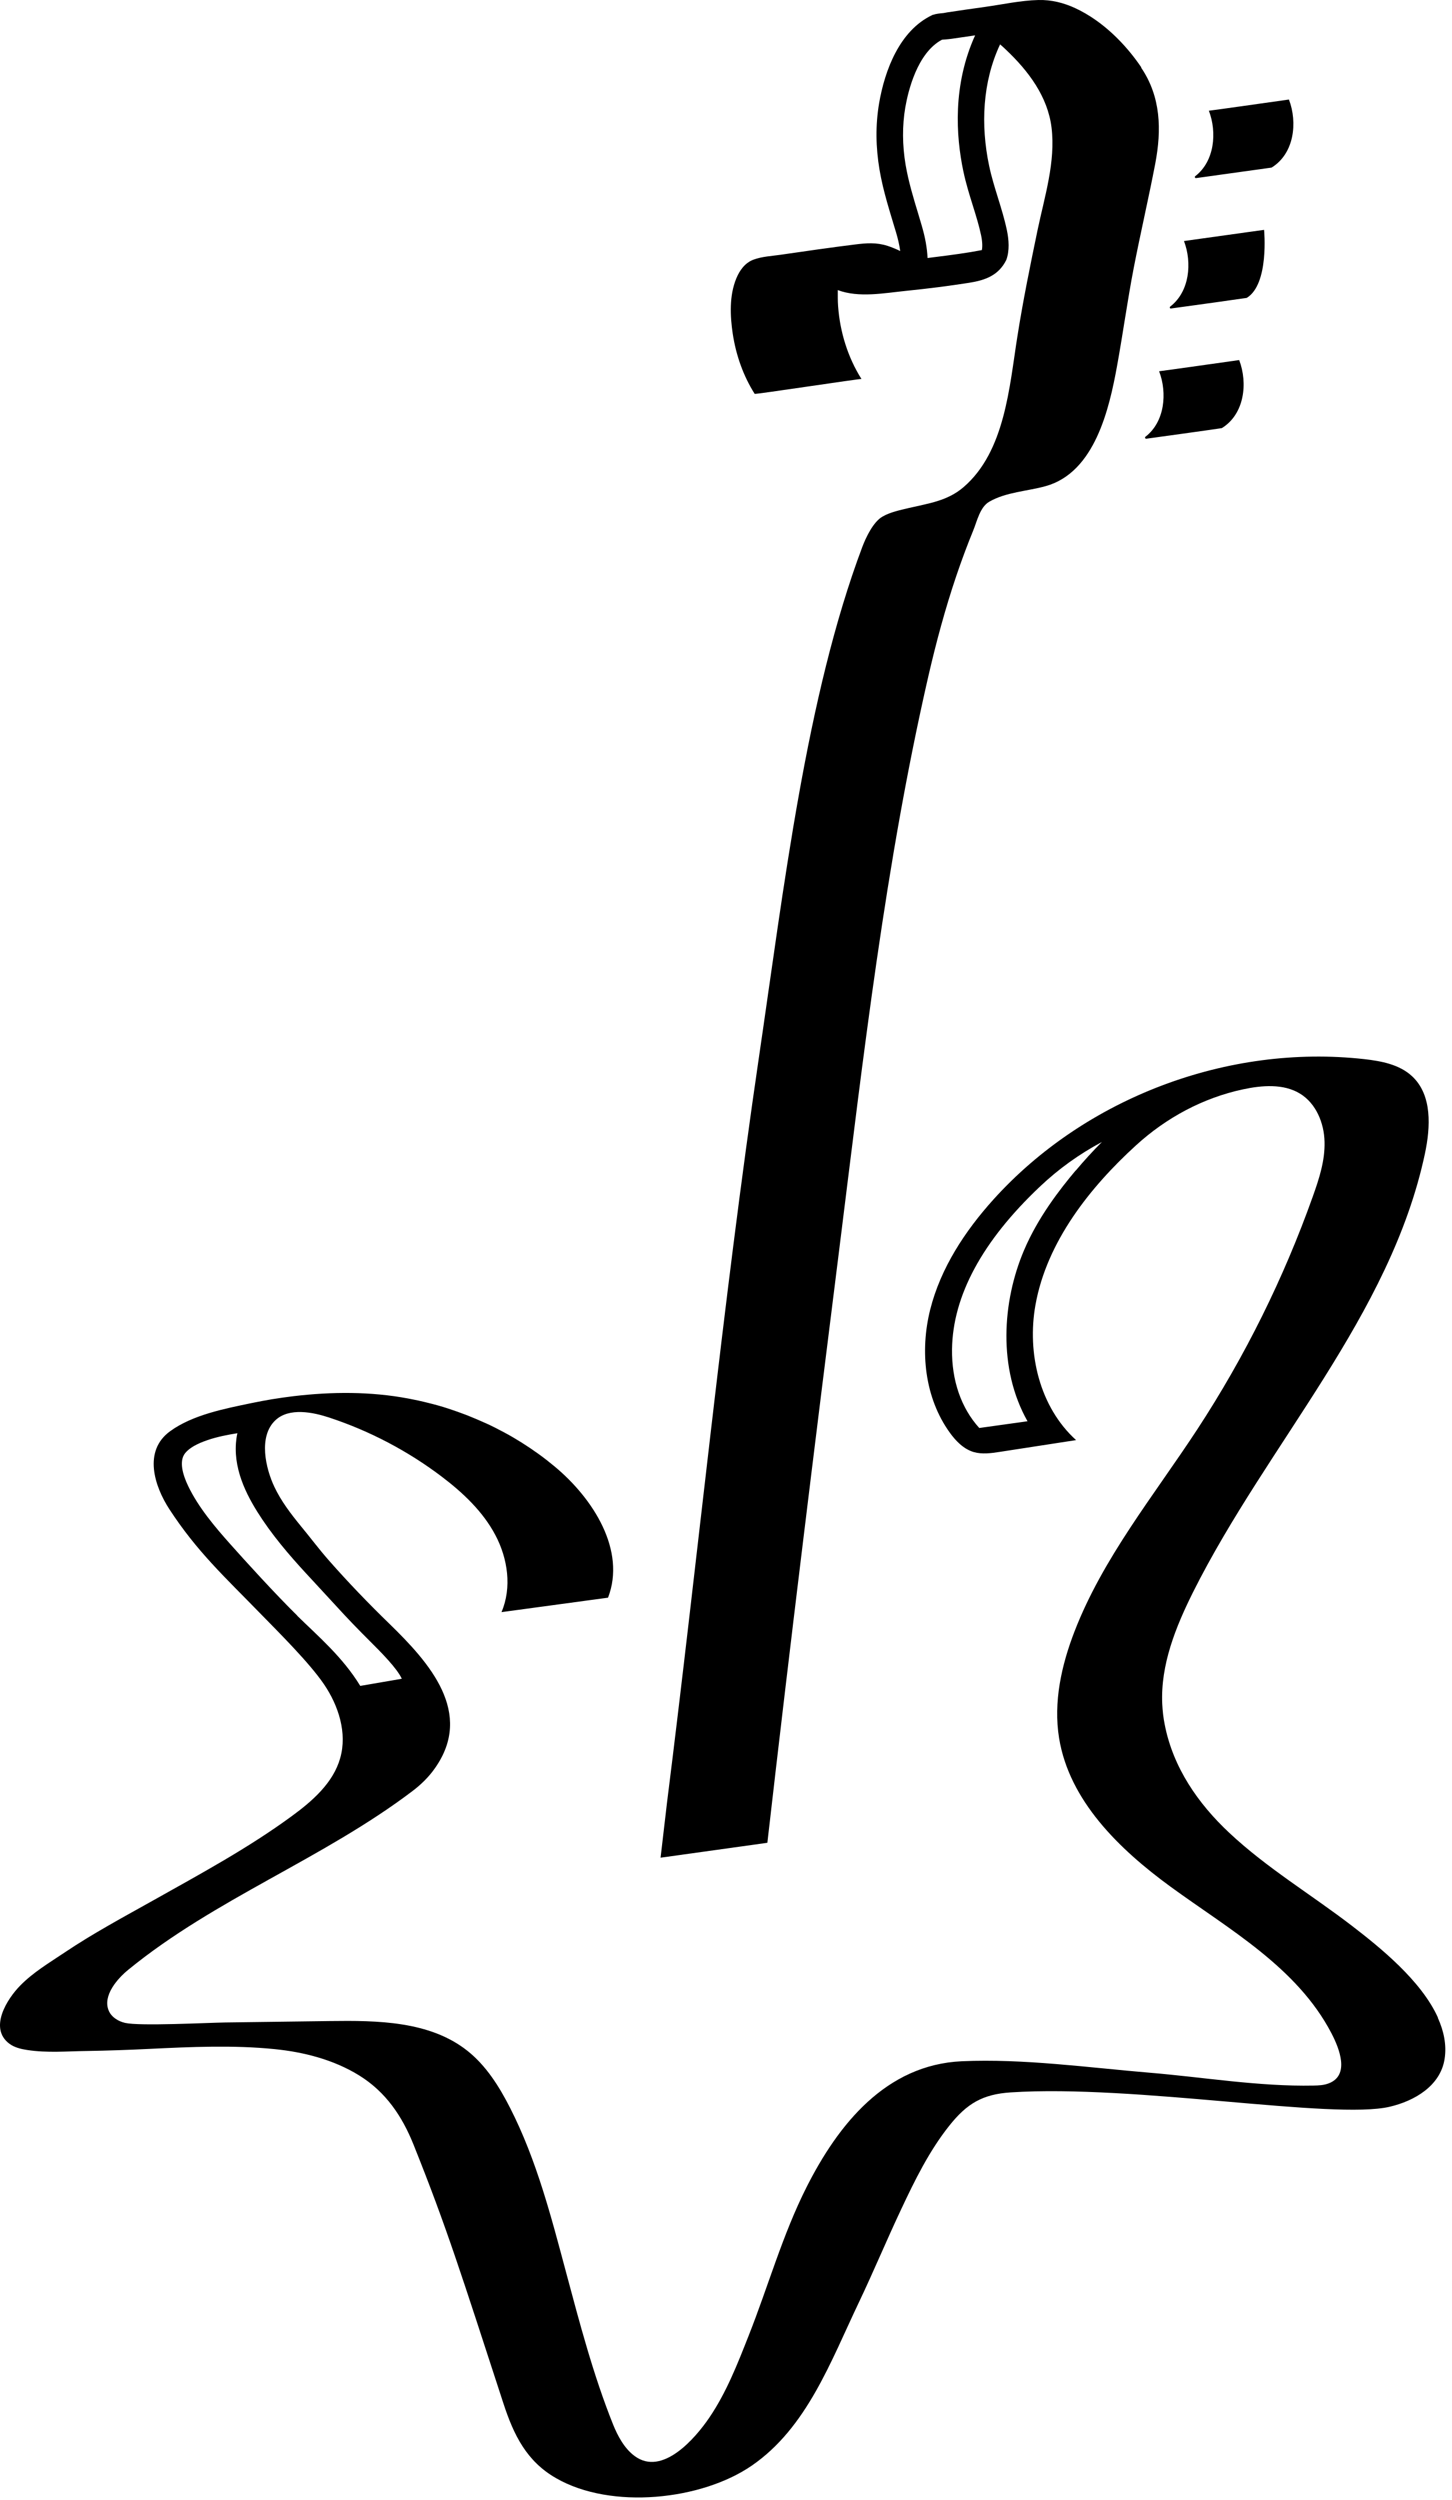 <svg width="86" height="148" viewBox="0 0 86 148" fill="none" xmlns="http://www.w3.org/2000/svg">
<path d="M68.653 21.977C69.144 23.261 68.989 24.969 67.846 25.851C67.791 25.89 67.831 25.98 67.896 25.97C68.894 25.836 72.277 25.363 72.367 25.343C73.71 24.516 73.916 22.679 73.395 21.314C73.395 21.314 68.653 21.986 68.648 21.977H68.653Z" fill="black"/>
<path d="M70.124 14.263C70.615 15.553 70.46 17.261 69.312 18.147C69.262 18.187 69.287 18.272 69.352 18.262C70.324 18.132 73.747 17.654 73.843 17.634C75.186 16.818 74.87 13.606 74.87 13.606C74.87 13.606 70.449 14.223 70.124 14.268V14.263Z" fill="black"/>
<path d="M71.6 6.555C72.091 7.839 71.936 9.547 70.793 10.429C70.743 10.469 70.778 10.553 70.843 10.543L75.314 9.921C76.657 9.094 76.863 7.257 76.342 5.892C76.342 5.892 71.6 6.565 71.595 6.555H71.6Z" fill="black"/>
<path d="M67.599 3.99C66.636 2.566 65.273 1.221 63.699 0.489C63.008 0.166 62.271 -0.018 61.504 0.001C60.456 0.026 59.374 0.265 58.336 0.41C57.59 0.514 56.843 0.619 56.101 0.733C56.031 0.743 55.961 0.758 55.886 0.773C55.675 0.793 55.444 0.813 55.264 0.878C55.234 0.878 55.209 0.883 55.179 0.888C55.199 0.888 55.219 0.888 55.239 0.888C55.224 0.893 55.209 0.898 55.194 0.903C53.284 1.819 52.407 4.149 52.071 6.097C51.846 7.401 51.871 8.731 52.091 10.035C52.307 11.325 52.713 12.55 53.084 13.8C53.174 14.099 53.264 14.472 53.319 14.861C53.074 14.741 52.823 14.637 52.562 14.552C51.911 14.343 51.314 14.388 50.643 14.472C49.174 14.656 47.706 14.866 46.242 15.08C45.721 15.155 45.12 15.184 44.618 15.374C44.122 15.563 43.806 16.006 43.611 16.479C43.19 17.495 43.24 18.695 43.4 19.761C43.591 21.015 44.017 22.241 44.699 23.316C44.724 23.356 51.004 22.4 51.024 22.435C50.212 21.15 49.751 19.646 49.64 18.137C49.615 17.814 49.62 17.49 49.62 17.171C50.858 17.644 52.397 17.346 53.675 17.216C54.953 17.087 56.171 16.932 57.414 16.738C58.377 16.584 59.148 16.295 59.599 15.393C59.805 14.836 59.755 14.193 59.635 13.621C59.364 12.331 58.853 11.096 58.582 9.801C58.081 7.411 58.186 4.857 59.234 2.626C59.359 2.735 59.479 2.84 59.594 2.954C60.908 4.199 62.055 5.713 62.281 7.551C62.532 9.582 61.86 11.669 61.449 13.641C61.018 15.717 60.592 17.799 60.261 19.9C59.785 22.878 59.534 26.722 57.068 28.838C56.116 29.655 55.013 29.795 53.825 30.073C53.304 30.198 52.733 30.312 52.267 30.581C51.715 30.9 51.284 31.821 51.074 32.374C47.751 41.208 46.428 52.547 44.944 62.63C42.789 77.3 41.35 92.045 39.501 106.75C39.376 107.82 39.25 108.891 39.125 109.967C39.215 109.952 45.45 109.085 45.45 109.085C46.794 97.333 48.247 85.591 49.721 73.849C51.139 62.516 52.432 51.127 54.998 39.973C55.459 37.981 55.991 36.009 56.647 34.072C56.953 33.171 57.284 32.279 57.645 31.398C57.87 30.85 58.041 30.019 58.592 29.7C59.579 29.127 60.862 29.078 61.945 28.774C64.847 27.957 65.699 24.203 66.16 21.673C66.511 19.741 66.777 17.794 67.148 15.867C67.549 13.8 68.03 11.743 68.426 9.677C68.802 7.69 68.762 5.733 67.589 4.005L67.599 3.99ZM58.146 14.806C57.274 14.975 56.387 15.09 55.444 15.209C55.274 15.229 55.109 15.254 54.938 15.274C54.913 14.691 54.798 14.049 54.592 13.352C54.527 13.133 54.462 12.914 54.397 12.694C54.091 11.689 53.806 10.738 53.64 9.771C53.44 8.586 53.435 7.441 53.62 6.355C53.785 5.404 54.322 3.134 55.79 2.352C55.845 2.347 55.921 2.337 55.976 2.337C56.111 2.327 56.246 2.312 56.362 2.297C56.828 2.227 57.289 2.158 57.755 2.093C56.417 5.041 56.622 8.054 57.053 10.115C57.204 10.837 57.414 11.514 57.62 12.172C57.81 12.784 57.991 13.362 58.111 13.939C58.201 14.373 58.186 14.671 58.151 14.811L58.146 14.806Z" fill="black"/>
<path d="M85.167 119.433C84.17 117.227 81.704 115.255 80.08 114.005C77.669 112.153 75.032 110.579 72.812 108.498C70.943 106.75 69.474 104.614 68.983 102.079C68.903 101.676 68.858 101.272 68.838 100.864C68.732 98.548 69.634 96.308 70.672 94.231C75.078 85.447 82.35 77.898 84.395 68.297C84.731 66.714 84.831 64.826 83.643 63.716C82.897 63.014 81.819 62.81 80.796 62.695C72.717 61.794 64.281 64.986 58.848 70.996C57.149 72.878 55.711 75.069 55.094 77.524C54.478 79.979 54.764 82.733 56.247 84.795C56.608 85.298 57.069 85.776 57.67 85.955C58.167 86.099 58.703 86.025 59.214 85.945L63.735 85.248C61.575 83.291 60.818 80.109 61.329 77.246C61.996 73.511 64.557 70.284 67.284 67.799C69.073 66.166 71.248 64.991 73.629 64.483C74.722 64.249 76.01 64.134 76.997 64.737C77.95 65.319 78.426 66.48 78.451 67.59C78.481 68.701 78.13 69.781 77.754 70.832C76.03 75.672 73.729 80.313 70.912 84.615C68.351 88.524 65.329 92.214 63.645 96.567C62.868 98.573 62.382 100.759 62.728 102.886C63.329 106.59 66.281 109.459 69.324 111.68C72.772 114.194 76.832 116.455 78.867 120.374C79.318 121.245 79.969 122.844 78.696 123.327C78.411 123.437 78.105 123.451 77.799 123.456C74.566 123.521 71.303 122.963 68.086 122.695C64.452 122.391 60.618 121.853 56.969 122.017C52.473 122.222 49.656 125.747 47.782 129.447C46.353 132.27 45.501 135.338 44.338 138.271C43.682 139.934 43.025 141.622 42.013 143.111C41.186 144.331 39.241 146.597 37.597 145.392C36.98 144.944 36.58 144.187 36.304 143.499C35.136 140.581 34.334 137.519 33.522 134.491C32.64 131.195 31.778 127.853 30.219 124.791C29.573 123.521 28.796 122.276 27.673 121.39C25.453 119.637 22.365 119.597 19.528 119.637L13.328 119.722C12.296 119.737 8.276 119.946 7.409 119.747C6.998 119.652 6.597 119.403 6.437 119.015C6.066 118.123 6.973 117.107 7.605 116.595C12.737 112.402 19.142 110.031 24.43 106.023C24.931 105.644 25.387 105.201 25.748 104.688C28.094 101.392 25.423 98.419 23.092 96.148C21.829 94.923 20.606 93.653 19.443 92.329C18.867 91.671 18.351 90.979 17.794 90.307C17.213 89.595 16.651 88.858 16.256 88.026C15.734 86.931 15.288 85.034 16.311 84.073C17.133 83.301 18.546 83.6 19.498 83.913C21.889 84.7 24.145 85.885 26.149 87.399C27.412 88.355 28.6 89.471 29.337 90.865C30.079 92.259 30.325 93.977 29.703 95.431L36.013 94.575C37.086 91.786 35.151 88.719 32.846 86.806C32.54 86.552 32.224 86.303 31.898 86.069C31.573 85.835 31.242 85.611 30.901 85.397C30.56 85.183 30.214 84.979 29.858 84.79C29.503 84.6 29.147 84.416 28.781 84.252C28.415 84.088 28.044 83.928 27.668 83.779C27.292 83.634 26.911 83.5 26.53 83.375C26.149 83.251 25.758 83.141 25.367 83.047C24.977 82.947 24.586 82.862 24.19 82.788C21.944 82.365 19.654 82.379 17.388 82.648C16.546 82.748 15.704 82.887 14.872 83.062C13.293 83.39 11.414 83.754 10.086 84.715C8.452 85.89 9.158 87.996 10.03 89.336C11.659 91.836 13.298 93.335 15.398 95.491C16.531 96.651 18.32 98.424 19.188 99.699C20.055 100.973 20.571 102.587 20.15 104.071C19.739 105.53 18.516 106.605 17.288 107.502C14.702 109.399 11.875 110.923 9.083 112.491C7.314 113.482 5.52 114.443 3.835 115.574C2.923 116.186 1.961 116.754 1.189 117.546C0.407 118.342 -0.67 120.06 0.553 120.977C0.853 121.201 1.239 121.295 1.61 121.35C2.788 121.534 3.961 121.425 5.144 121.41C6.382 121.39 7.62 121.345 8.853 121.285C11.323 121.166 13.805 121.051 16.276 121.3C18.01 121.475 19.764 121.928 21.253 122.844C22.841 123.82 23.814 125.259 24.495 126.957C26.48 131.912 27.317 134.611 29.813 142.26C30.43 144.152 31.192 145.695 32.926 146.691C36.204 148.584 41.567 147.996 44.534 145.949C47.792 143.704 49.2 139.79 50.869 136.294C51.736 134.476 52.508 132.619 53.365 130.801C54.177 129.073 55.039 127.316 56.237 125.817C57.27 124.522 58.197 123.969 59.866 123.86C67.229 123.382 78.962 125.493 82.305 124.711C83.764 124.373 85.317 123.481 85.563 121.873C85.688 121.051 85.518 120.235 85.162 119.448L85.167 119.433ZM63.71 69.288C62.793 70.379 61.48 72.052 60.648 74.019C59.36 77.051 59.094 81.01 60.858 84.132C60.698 84.157 58.016 84.526 58.001 84.531C56.929 83.35 56.362 81.717 56.387 79.865C56.432 76.703 58.182 73.466 61.585 70.249C62.688 69.203 63.906 68.327 65.264 67.6C64.738 68.128 64.221 68.691 63.715 69.293L63.71 69.288ZM17.619 95.65C16.291 94.346 14.511 92.384 13.654 91.422C12.757 90.417 11.75 89.236 11.138 87.952C10.842 87.329 10.572 86.488 10.978 86.005C11.223 85.711 11.659 85.462 12.306 85.243C12.872 85.049 13.484 84.934 14.06 84.839C14.015 85.039 13.99 85.238 13.975 85.427C13.845 87.18 14.747 88.768 15.544 89.959C16.456 91.313 17.539 92.508 18.486 93.524C18.782 93.843 19.077 94.166 19.373 94.485C20.03 95.202 20.706 95.939 21.413 96.651C21.563 96.8 21.714 96.95 21.864 97.104C22.596 97.831 23.513 98.757 23.799 99.375L21.338 99.798C20.29 98.08 18.822 96.84 17.614 95.655L17.619 95.65Z" fill="black"/>
</svg>
